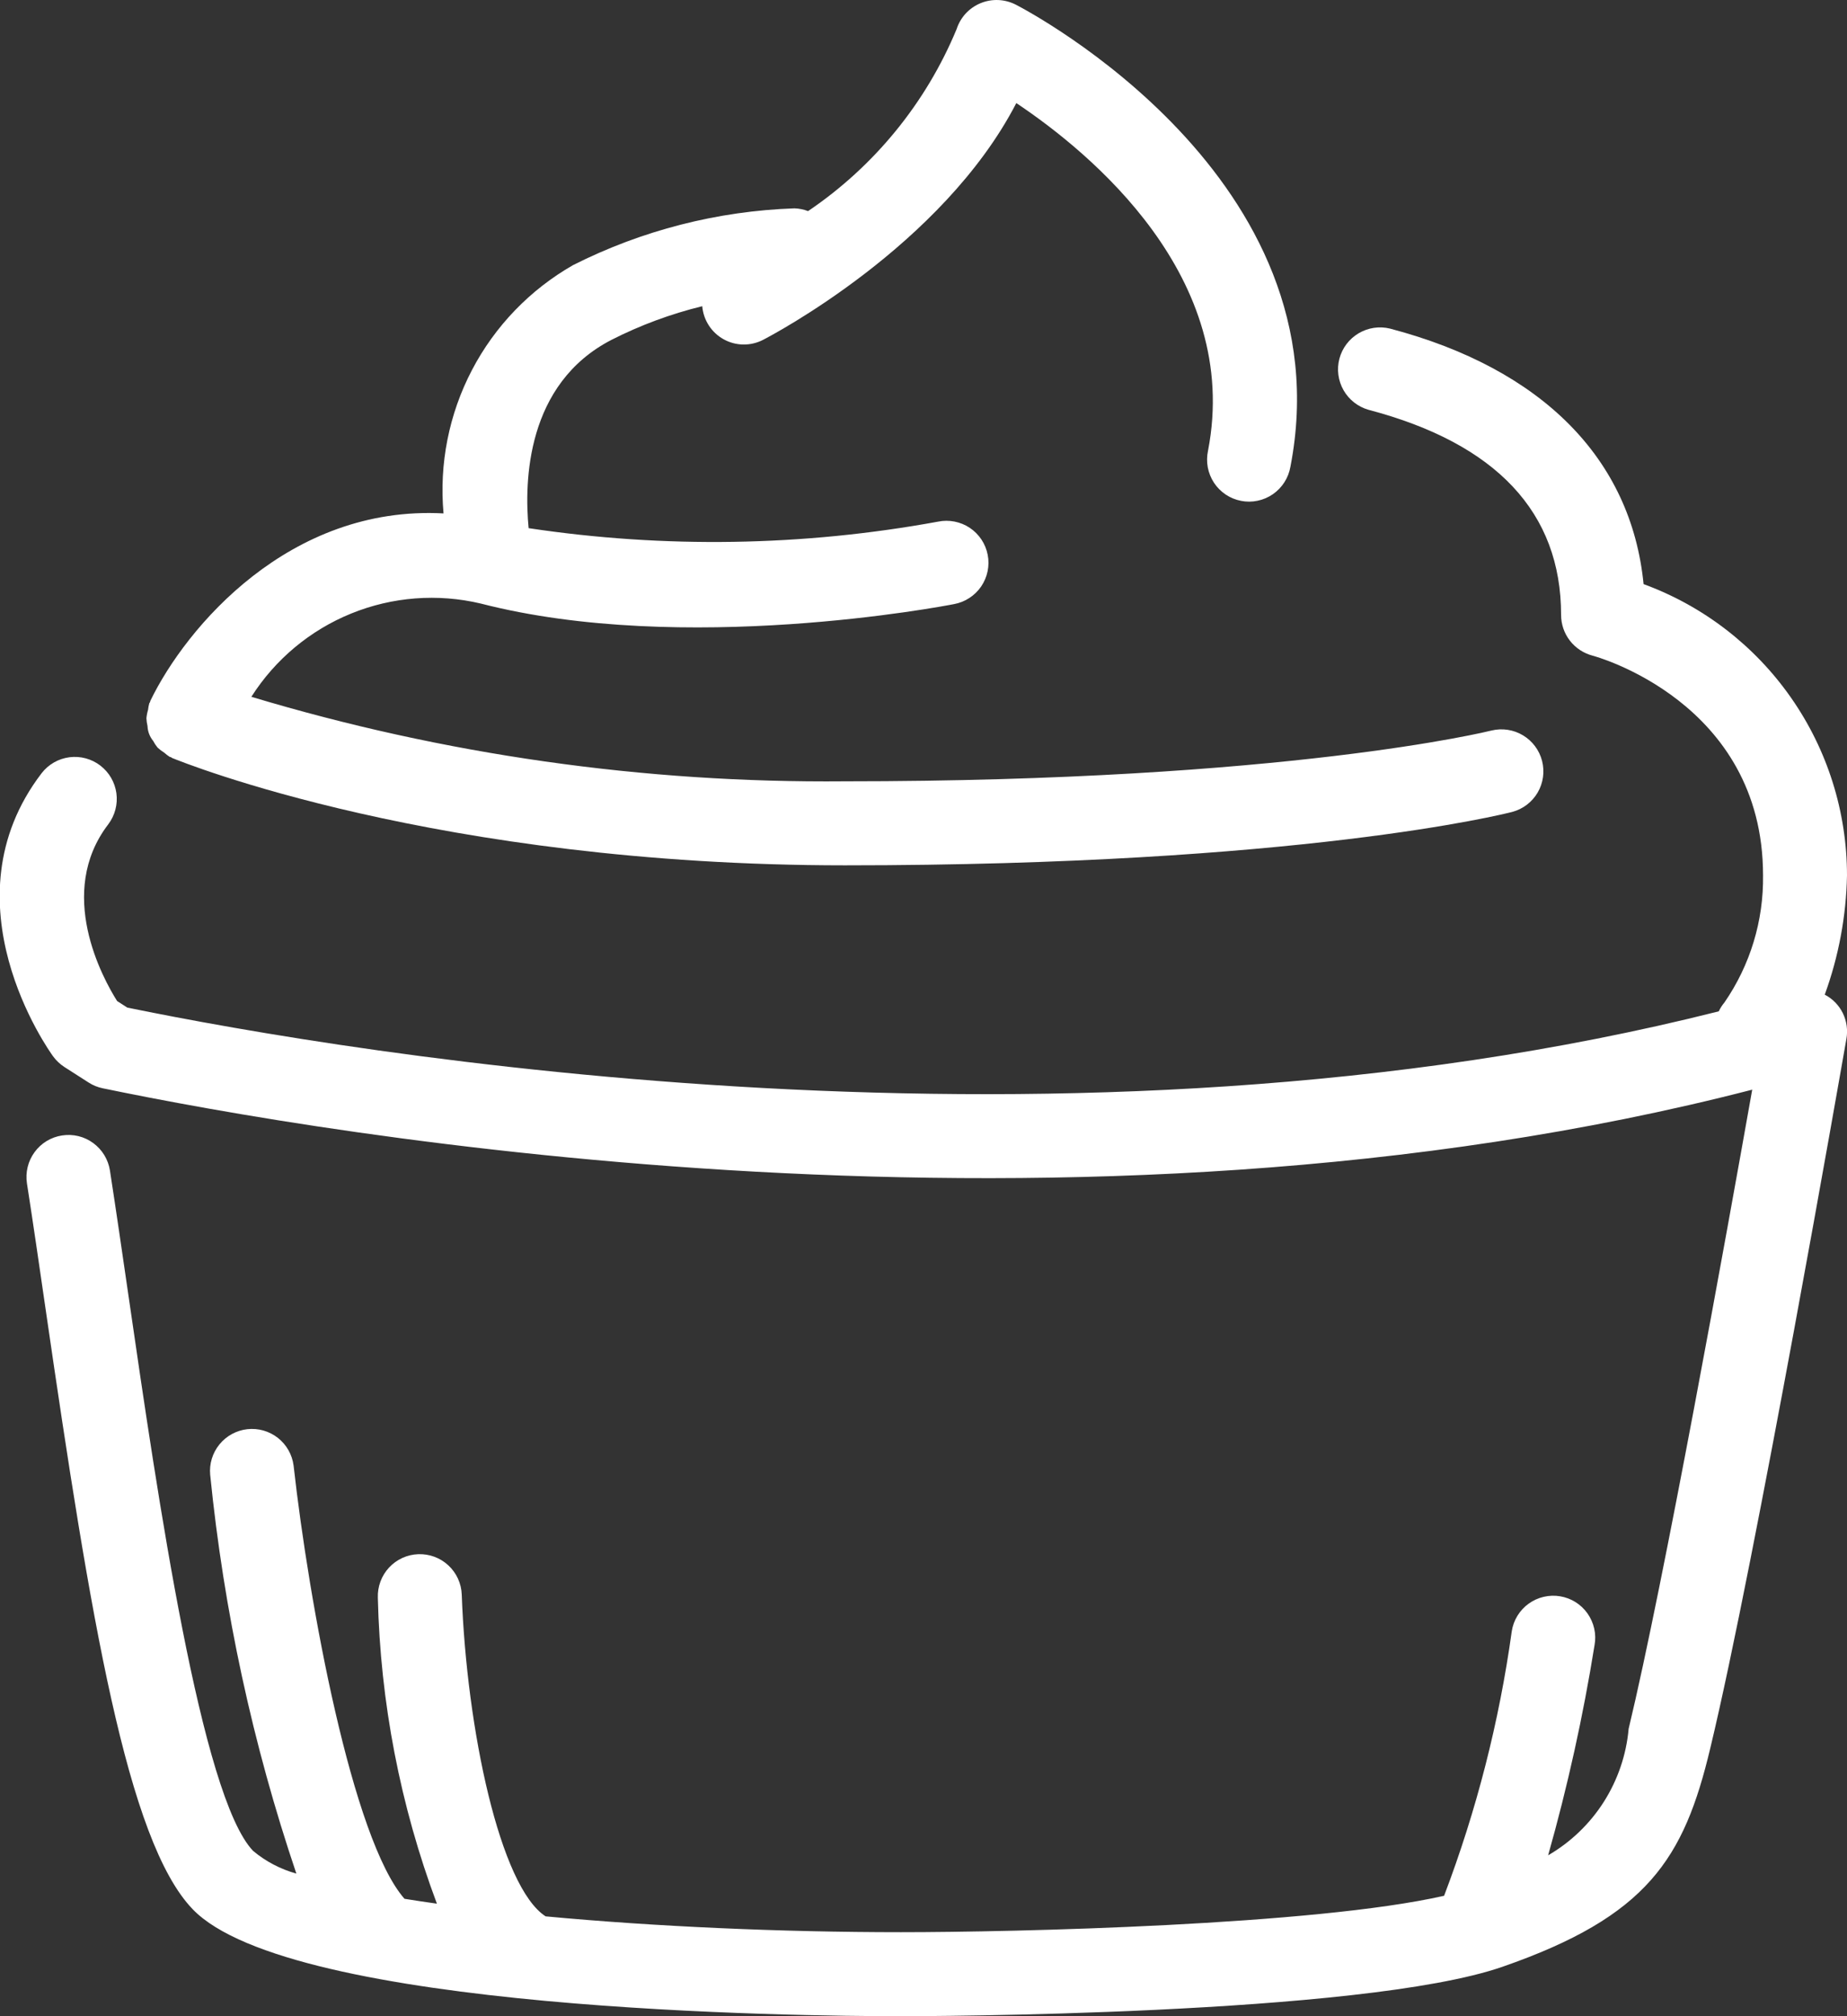<svg width="44" height="48" viewBox="0 0 44 48" fill="none" xmlns="http://www.w3.org/2000/svg">
<rect x="0" y="0" width="44" height="48" fill="#333333" stroke="none"/>
<path d="M3.514 17.285C3.519 17.414 3.566 17.538 3.648 17.638C3.678 17.695 3.713 17.748 3.754 17.798C3.803 17.844 3.858 17.886 3.915 17.921C3.956 17.958 3.999 17.991 4.045 18.02C4.054 18.024 4.064 18.022 4.072 18.026C4.083 18.031 4.09 18.041 4.101 18.046C4.354 18.149 10.414 20.601 20.13 20.601C30.965 20.601 35.826 19.381 36.027 19.329C36.281 19.261 36.498 19.095 36.631 18.868C36.764 18.64 36.801 18.37 36.736 18.115C36.67 17.86 36.507 17.641 36.281 17.506C36.055 17.37 35.785 17.33 35.53 17.392C35.482 17.404 30.666 18.601 20.13 18.601C15.342 18.646 10.574 17.967 5.988 16.589C6.556 15.697 7.387 15.004 8.367 14.606C9.346 14.208 10.426 14.125 11.454 14.369C16.288 15.613 22.468 14.433 22.728 14.382C22.858 14.358 22.982 14.309 23.093 14.236C23.204 14.164 23.299 14.071 23.374 13.962C23.448 13.852 23.501 13.729 23.527 13.6C23.554 13.47 23.555 13.337 23.529 13.207C23.504 13.077 23.453 12.954 23.38 12.844C23.306 12.734 23.212 12.639 23.102 12.566C22.992 12.493 22.868 12.442 22.738 12.417C22.609 12.392 22.475 12.392 22.346 12.419C19.125 13.008 15.83 13.06 12.593 12.574C12.487 11.464 12.534 9.138 14.569 8.09C15.256 7.741 15.981 7.473 16.729 7.29C16.743 7.453 16.797 7.611 16.886 7.748C16.975 7.886 17.097 7.999 17.24 8.078C17.384 8.158 17.545 8.2 17.709 8.202C17.873 8.204 18.035 8.165 18.18 8.09C18.371 7.991 22.45 5.858 24.211 2.454C25.978 3.634 29.58 6.598 28.778 10.73C28.75 10.86 28.748 10.995 28.772 11.126C28.797 11.257 28.847 11.382 28.92 11.493C28.993 11.604 29.088 11.699 29.199 11.774C29.31 11.848 29.434 11.899 29.565 11.924C29.695 11.95 29.83 11.949 29.96 11.921C30.091 11.894 30.214 11.841 30.324 11.765C30.433 11.689 30.527 11.592 30.598 11.48C30.67 11.368 30.718 11.242 30.741 11.111C32.072 4.254 24.521 0.277 24.199 0.111C24.07 0.045 23.928 0.007 23.783 0.001C23.638 -0.005 23.494 0.02 23.359 0.076C23.225 0.131 23.105 0.215 23.006 0.321C22.908 0.428 22.834 0.554 22.789 0.693C22.059 2.452 20.828 3.959 19.25 5.026C19.147 4.986 19.037 4.964 18.926 4.96C17.091 5.024 15.292 5.484 13.653 6.311C12.626 6.897 11.789 7.765 11.241 8.814C10.694 9.862 10.46 11.045 10.566 12.223C6.896 12.024 4.434 14.927 3.582 16.684C3.577 16.694 3.579 16.705 3.574 16.716C3.57 16.726 3.561 16.731 3.557 16.741C3.543 16.793 3.532 16.846 3.527 16.899C3.507 16.965 3.494 17.033 3.488 17.101C3.491 17.163 3.5 17.225 3.514 17.285Z" fill="white"/>
<path d="M43.47 23.68C43.802 22.769 43.981 21.809 44 20.84C43.999 19.327 43.534 17.851 42.667 16.611C41.801 15.371 40.575 14.427 39.154 13.906C38.859 10.925 36.741 8.779 33.114 7.823C32.86 7.761 32.59 7.801 32.365 7.935C32.139 8.069 31.975 8.286 31.908 8.539C31.841 8.793 31.877 9.063 32.007 9.291C32.137 9.518 32.352 9.686 32.604 9.757C35.647 10.559 37.189 12.202 37.189 14.64C37.189 14.862 37.263 15.078 37.399 15.253C37.535 15.428 37.725 15.553 37.939 15.609C37.981 15.619 42 16.703 42 20.84C42.015 21.919 41.694 22.976 41.081 23.865C41.027 23.929 40.981 24.001 40.945 24.077C25.482 27.977 8.346 25.075 3.033 23.988L2.79 23.832C2.445 23.285 1.33 21.255 2.58 19.623C2.739 19.412 2.808 19.147 2.773 18.885C2.737 18.623 2.6 18.387 2.39 18.226C2.18 18.065 1.915 17.994 1.653 18.028C1.392 18.062 1.154 18.198 0.992 18.407C-1.357 21.474 1.158 25.001 1.266 25.15C1.339 25.25 1.431 25.336 1.535 25.403L2.111 25.772C2.214 25.838 2.328 25.885 2.448 25.909C7.682 26.995 25.601 30.108 41.742 25.942C41.128 29.398 39.632 37.694 38.798 41.158C38.743 41.777 38.539 42.374 38.206 42.898C37.872 43.422 37.417 43.858 36.88 44.17C37.346 42.525 37.715 40.853 37.986 39.165C38.01 39.034 38.007 38.901 37.978 38.772C37.949 38.643 37.895 38.521 37.819 38.413C37.743 38.305 37.646 38.213 37.534 38.142C37.422 38.072 37.297 38.025 37.166 38.003C37.036 37.981 36.903 37.986 36.774 38.016C36.645 38.046 36.524 38.101 36.416 38.179C36.309 38.256 36.218 38.354 36.149 38.467C36.08 38.579 36.034 38.705 36.014 38.835C35.715 40.989 35.175 43.101 34.402 45.133C31.307 45.836 24.17 46 21.46 46C18.616 46 15.608 45.867 12.998 45.623C11.91 44.921 11.117 41.164 11 37.964C10.991 37.699 10.876 37.448 10.682 37.268C10.488 37.087 10.23 36.991 9.964 37.001C9.699 37.01 9.449 37.125 9.268 37.319C9.088 37.513 8.992 37.771 9.001 38.036C9.059 40.526 9.535 42.989 10.408 45.321C10.144 45.284 9.882 45.245 9.636 45.205C8.393 43.788 7.36 38.171 6.994 34.89C6.96 34.63 6.826 34.394 6.62 34.232C6.414 34.071 6.153 33.996 5.892 34.025C5.632 34.054 5.393 34.184 5.228 34.387C5.062 34.59 4.983 34.85 5.007 35.11C5.331 38.343 6.02 41.528 7.06 44.605C6.683 44.5 6.332 44.317 6.031 44.066C4.796 42.782 3.757 35.642 3.071 30.917C2.915 29.843 2.765 28.811 2.619 27.867C2.599 27.737 2.553 27.613 2.485 27.5C2.417 27.388 2.327 27.291 2.221 27.213C2.115 27.135 1.995 27.079 1.868 27.048C1.74 27.017 1.608 27.012 1.478 27.032C1.348 27.052 1.223 27.097 1.111 27.165C0.999 27.233 0.901 27.323 0.824 27.429C0.746 27.535 0.69 27.655 0.659 27.783C0.628 27.91 0.622 28.043 0.642 28.173C0.788 29.112 0.937 30.137 1.092 31.205C2.156 38.524 3.03 43.83 4.589 45.452C6.916 47.877 19.051 48 21.46 48C21.907 48 32.437 47.987 35.788 46.825C39.252 45.623 40.116 44.249 40.742 41.624C41.818 37.154 43.897 25.237 43.986 24.732C44.023 24.524 43.993 24.311 43.901 24.121C43.808 23.932 43.657 23.777 43.47 23.68Z" fill="white"/>
</svg>
